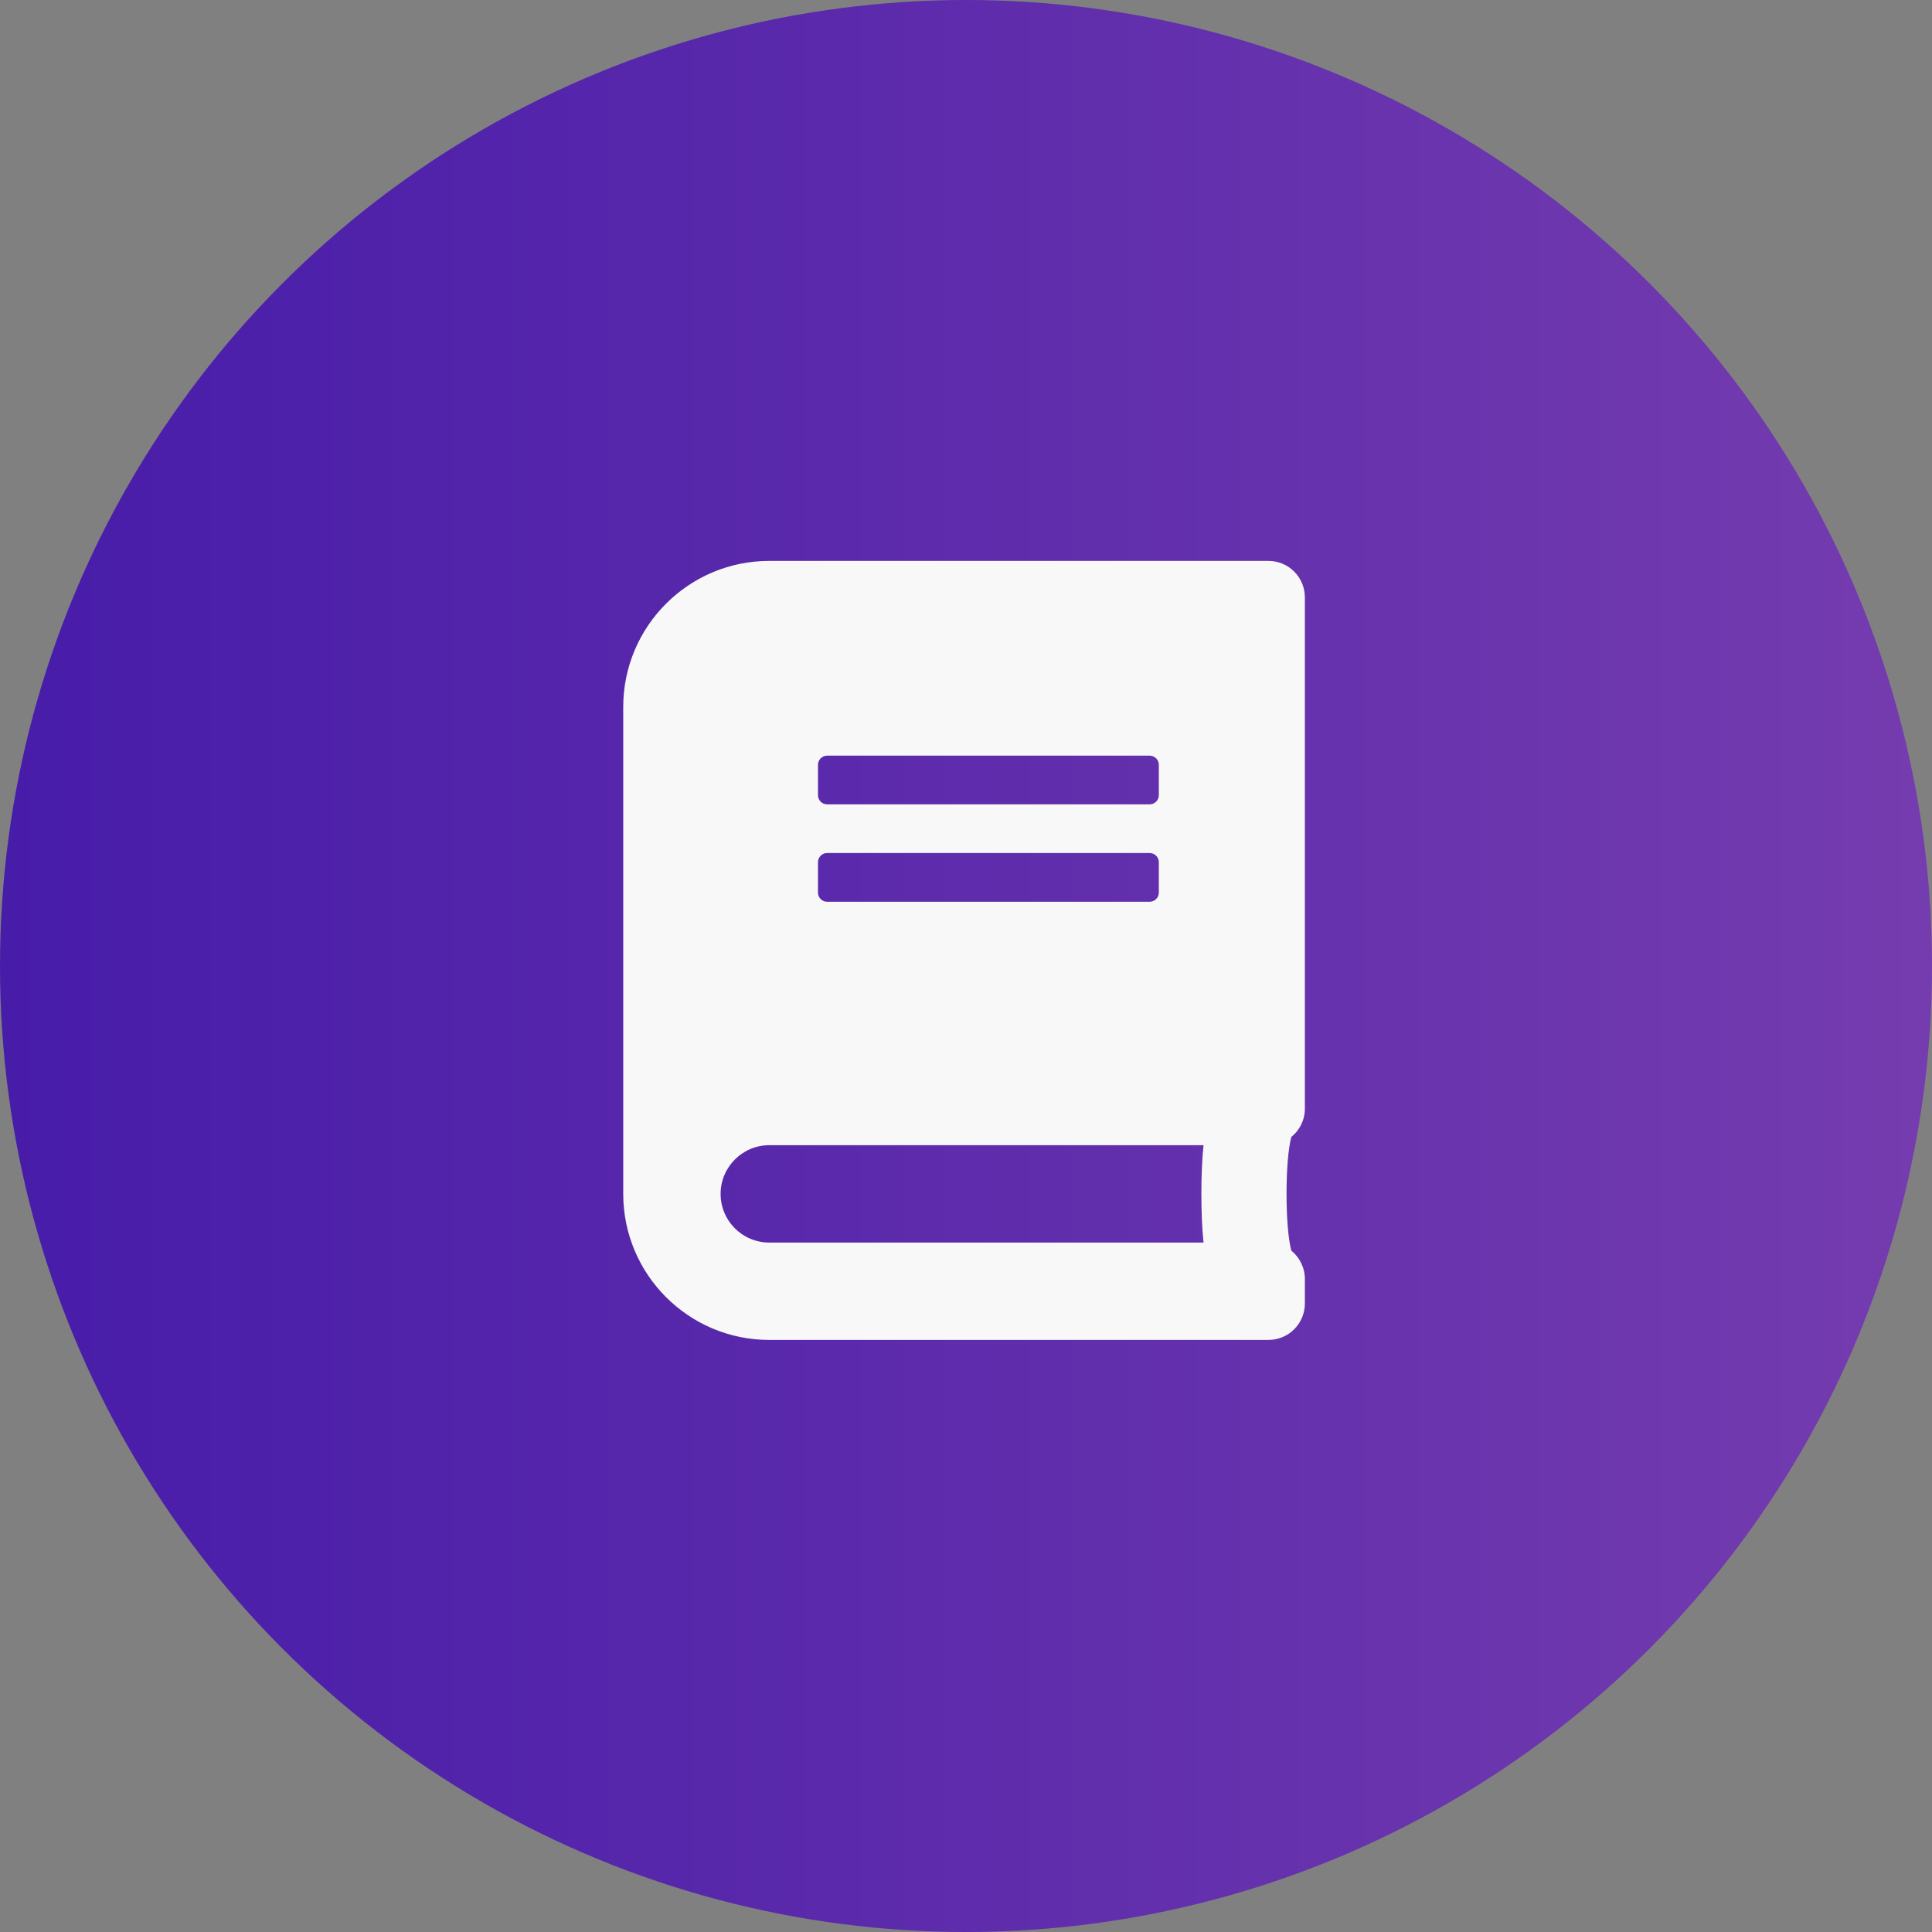 <svg width="62" height="62" viewBox="0 0 62 62" fill="none" xmlns="http://www.w3.org/2000/svg">
<rect x="0" y="0" width="62" height="62" fill="#808080" stroke="none"/>
<circle cx="31" cy="31" r="31" fill="url(#paint0_linear_637_367)"/>
<path d="M41.875 35.578V19.172C41.875 18.523 41.352 18 40.703 18H24.688C22.1 18 20 20.1 20 22.688V38.312C20 40.9 22.1 43 24.688 43H40.703C41.352 43 41.875 42.477 41.875 41.828V41.047C41.875 40.681 41.704 40.349 41.44 40.134C41.235 39.382 41.235 37.238 41.44 36.486C41.704 36.276 41.875 35.944 41.875 35.578ZM26.25 24.543C26.25 24.382 26.382 24.25 26.543 24.25H36.895C37.056 24.25 37.188 24.382 37.188 24.543V25.52C37.188 25.681 37.056 25.812 36.895 25.812H26.543C26.382 25.812 26.25 25.681 26.25 25.52V24.543ZM26.25 27.668C26.25 27.507 26.382 27.375 26.543 27.375H36.895C37.056 27.375 37.188 27.507 37.188 27.668V28.645C37.188 28.806 37.056 28.938 36.895 28.938H26.543C26.382 28.938 26.25 28.806 26.25 28.645V27.668ZM38.623 39.875H24.688C23.823 39.875 23.125 39.177 23.125 38.312C23.125 37.453 23.828 36.75 24.688 36.75H38.623C38.53 37.585 38.53 39.04 38.623 39.875Z" fill="#F8F8F8"/>
<defs>
<linearGradient id="paint0_linear_637_367" x1="0" y1="31" x2="62" y2="31" gradientUnits="userSpaceOnUse">
<stop stop-color="#471CA9"/>
<stop offset="1" stop-color="#753CAF"/>
</linearGradient>
</defs>
</svg>
